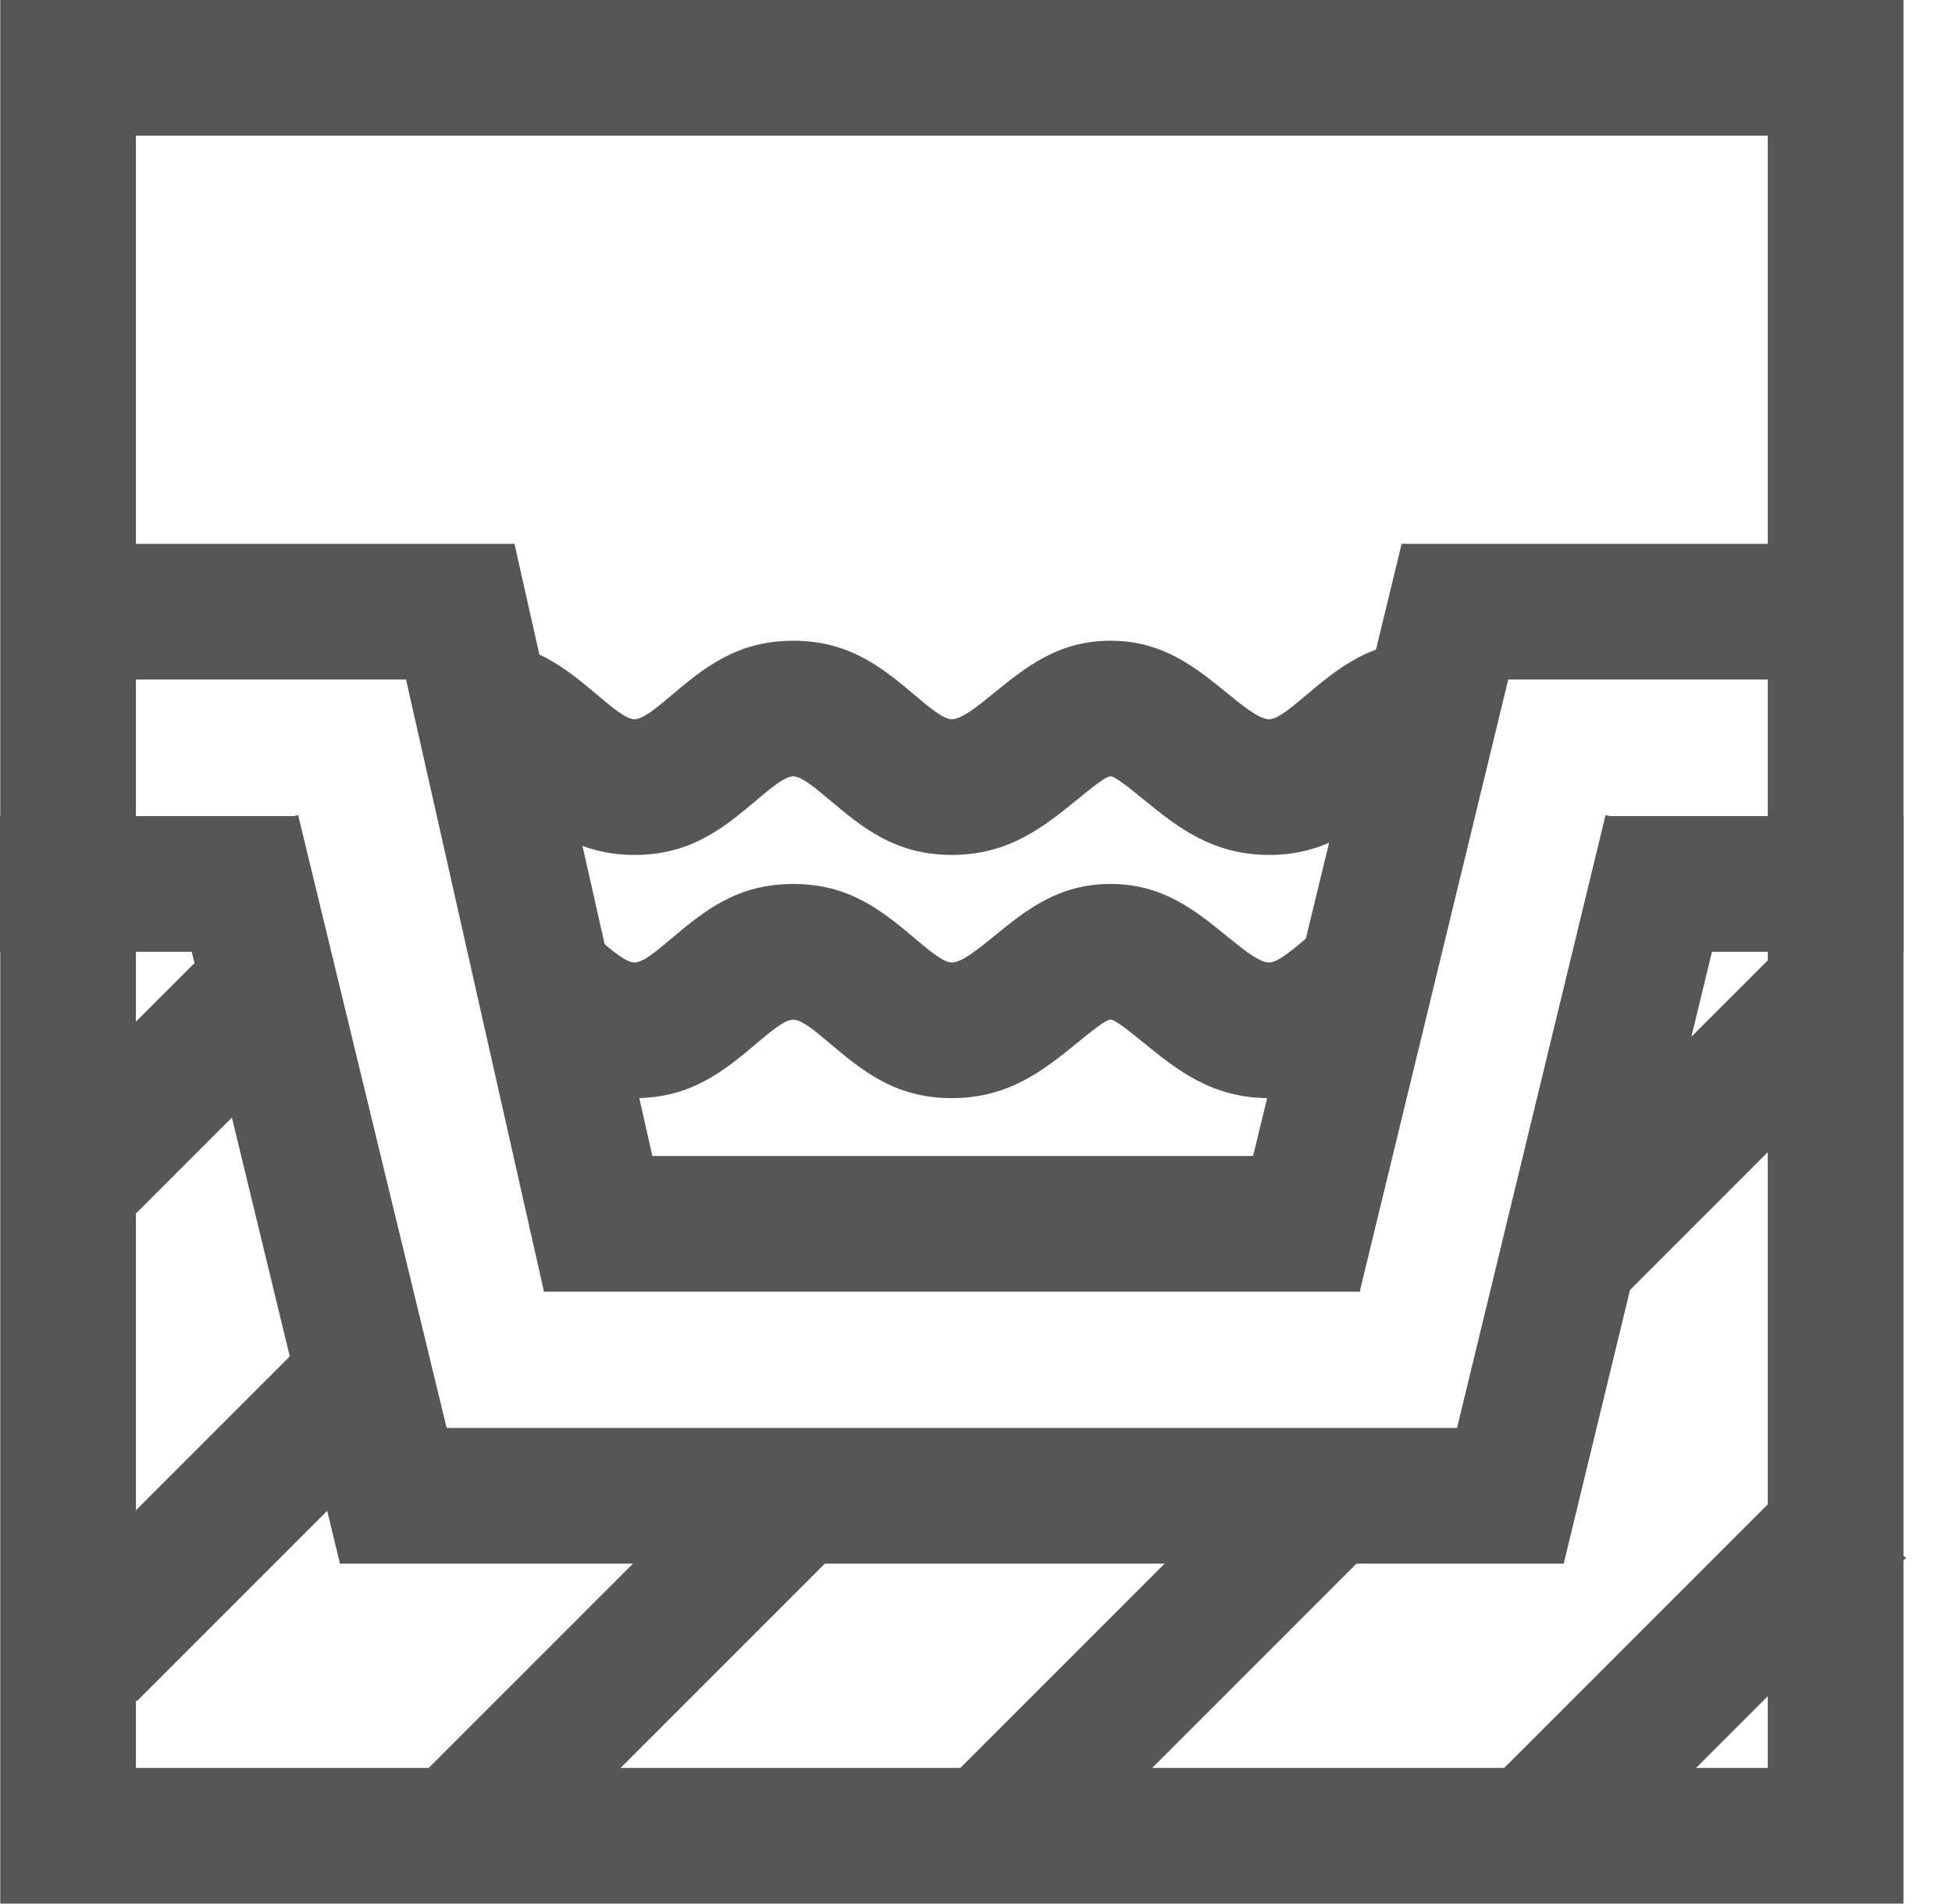 <svg width="40" height="39" viewBox="0 0 40 39" fill="none" xmlns="http://www.w3.org/2000/svg">
<g clip-path="url(#clip0_930_1580)">
<path d="M1.395 0H39.005V39H0.005V0H1.395ZM36.225 2.78H2.785V36.22H36.225V2.78Z" fill="#575656"/>
<path d="M28.722 11.142H37.615V13.921H28.722V11.142Z" fill="#575656"/>
<path d="M6.967 29.255H32.043V32.035H6.967V29.255Z" fill="#575656"/>
<path fill-rule="evenodd" clip-rule="evenodd" d="M9.754 13.127C10.921 13.127 11.595 13.694 12.269 14.262C12.55 14.499 12.831 14.735 13.004 14.735C13.177 14.735 13.458 14.499 13.739 14.262C14.413 13.694 15.087 13.127 16.255 13.127C17.422 13.127 18.096 13.694 18.77 14.262C19.051 14.499 19.332 14.735 19.505 14.735C19.707 14.735 20.033 14.47 20.35 14.212C21.027 13.662 21.685 13.127 22.756 13.127C23.826 13.127 24.484 13.662 25.161 14.212C25.478 14.47 25.804 14.735 26.006 14.735C26.179 14.735 26.46 14.499 26.741 14.262C27.415 13.694 28.089 13.127 29.256 13.127V15.906C29.083 15.906 28.802 16.143 28.521 16.38C27.848 16.947 27.174 17.515 26.006 17.515C24.83 17.515 24.111 16.931 23.413 16.362C23.128 16.131 22.852 15.906 22.755 15.906C22.659 15.906 22.382 16.131 22.098 16.362C21.399 16.931 20.681 17.515 19.505 17.515C18.337 17.515 17.663 16.947 16.989 16.38C16.708 16.143 16.427 15.906 16.254 15.906C16.081 15.906 15.8 16.143 15.519 16.38C14.845 16.947 14.171 17.515 13.004 17.515C11.836 17.515 11.162 16.947 10.488 16.38C10.207 16.143 9.926 15.906 9.753 15.906V13.127H9.754Z" fill="#575656"/>
<path d="M11.146 23.683H27.863V26.462H11.146V23.683Z" fill="#575656"/>
<path d="M31.407 11.861L27.863 26.462L25.178 25.743L28.722 11.142L31.407 11.861Z" fill="#575656"/>
<path d="M10.542 11.142H1.648V13.921H10.542V11.142Z" fill="#575656"/>
<path d="M7.856 11.861L11.147 26.462L13.832 25.743L10.542 11.142L7.856 11.861Z" fill="#575656"/>
<path fill-rule="evenodd" clip-rule="evenodd" d="M12.13 19.128C12.159 19.152 12.179 19.17 12.269 19.245C12.55 19.482 12.831 19.719 13.004 19.719C13.177 19.719 13.458 19.482 13.739 19.245C14.413 18.678 15.087 18.11 16.255 18.11C17.422 18.11 18.096 18.678 18.77 19.245C19.051 19.482 19.332 19.719 19.505 19.719C19.707 19.719 20.033 19.453 20.35 19.196C21.027 18.645 21.685 18.11 22.756 18.11C23.826 18.11 24.484 18.645 25.161 19.196C25.478 19.453 25.804 19.719 26.006 19.719C26.179 19.719 26.46 19.482 26.741 19.245C26.854 19.151 26.892 19.116 26.928 19.087L28.687 21.227L28.522 21.363C27.848 21.931 27.174 22.498 26.006 22.498C24.83 22.498 24.111 21.914 23.413 21.346C23.128 21.115 22.852 20.89 22.756 20.89C22.659 20.89 22.382 21.115 22.098 21.346C21.4 21.914 20.681 22.498 19.505 22.498C18.337 22.498 17.663 21.931 16.989 21.363C16.709 21.126 16.428 20.89 16.254 20.89C16.081 20.89 15.8 21.126 15.52 21.363C14.845 21.931 14.171 22.498 13.004 22.498C11.836 22.498 11.162 21.931 10.488 21.363L10.36 21.256L12.13 19.128L12.13 19.128Z" fill="#575656"/>
<path d="M35.586 17.417L32.043 32.035L29.358 31.315L32.901 16.698L35.586 17.417Z" fill="#575656"/>
<path d="M32.901 16.72H39.01V19.5H32.901V16.72Z" fill="#575656"/>
<path d="M3.424 17.417L6.967 32.035L9.652 31.315L6.109 16.698L3.424 17.417Z" fill="#575656"/>
<path d="M6.109 16.72H0V19.5H6.109V16.72Z" fill="#575656"/>
<path d="M39.056 31.919L32.383 38.593L30.418 36.627L37.091 29.954L39.056 31.919Z" fill="#575656"/>
<path d="M27.927 31.904L21.238 38.593L19.273 36.627L25.962 29.939L27.927 31.904Z" fill="#575656"/>
<path d="M38.925 20.905L32.966 26.864L31.001 24.899L36.96 18.94L38.925 20.905Z" fill="#575656"/>
<path d="M17.025 31.912L10.344 38.593L8.378 36.627L15.06 29.946L17.025 31.912Z" fill="#575656"/>
<path d="M8.447 29.21L2.803 34.854L0.838 32.889L6.481 27.245L8.447 29.21Z" fill="#575656"/>
<path d="M6.592 21.055L2.379 25.268L0.414 23.303L4.627 19.09L6.592 21.055Z" fill="#575656"/>
</g>
<defs>
<clipPath id="clip0_930_1580">
<rect width="39.056" height="39" fill="white"/>
</clipPath>
</defs>
</svg>
